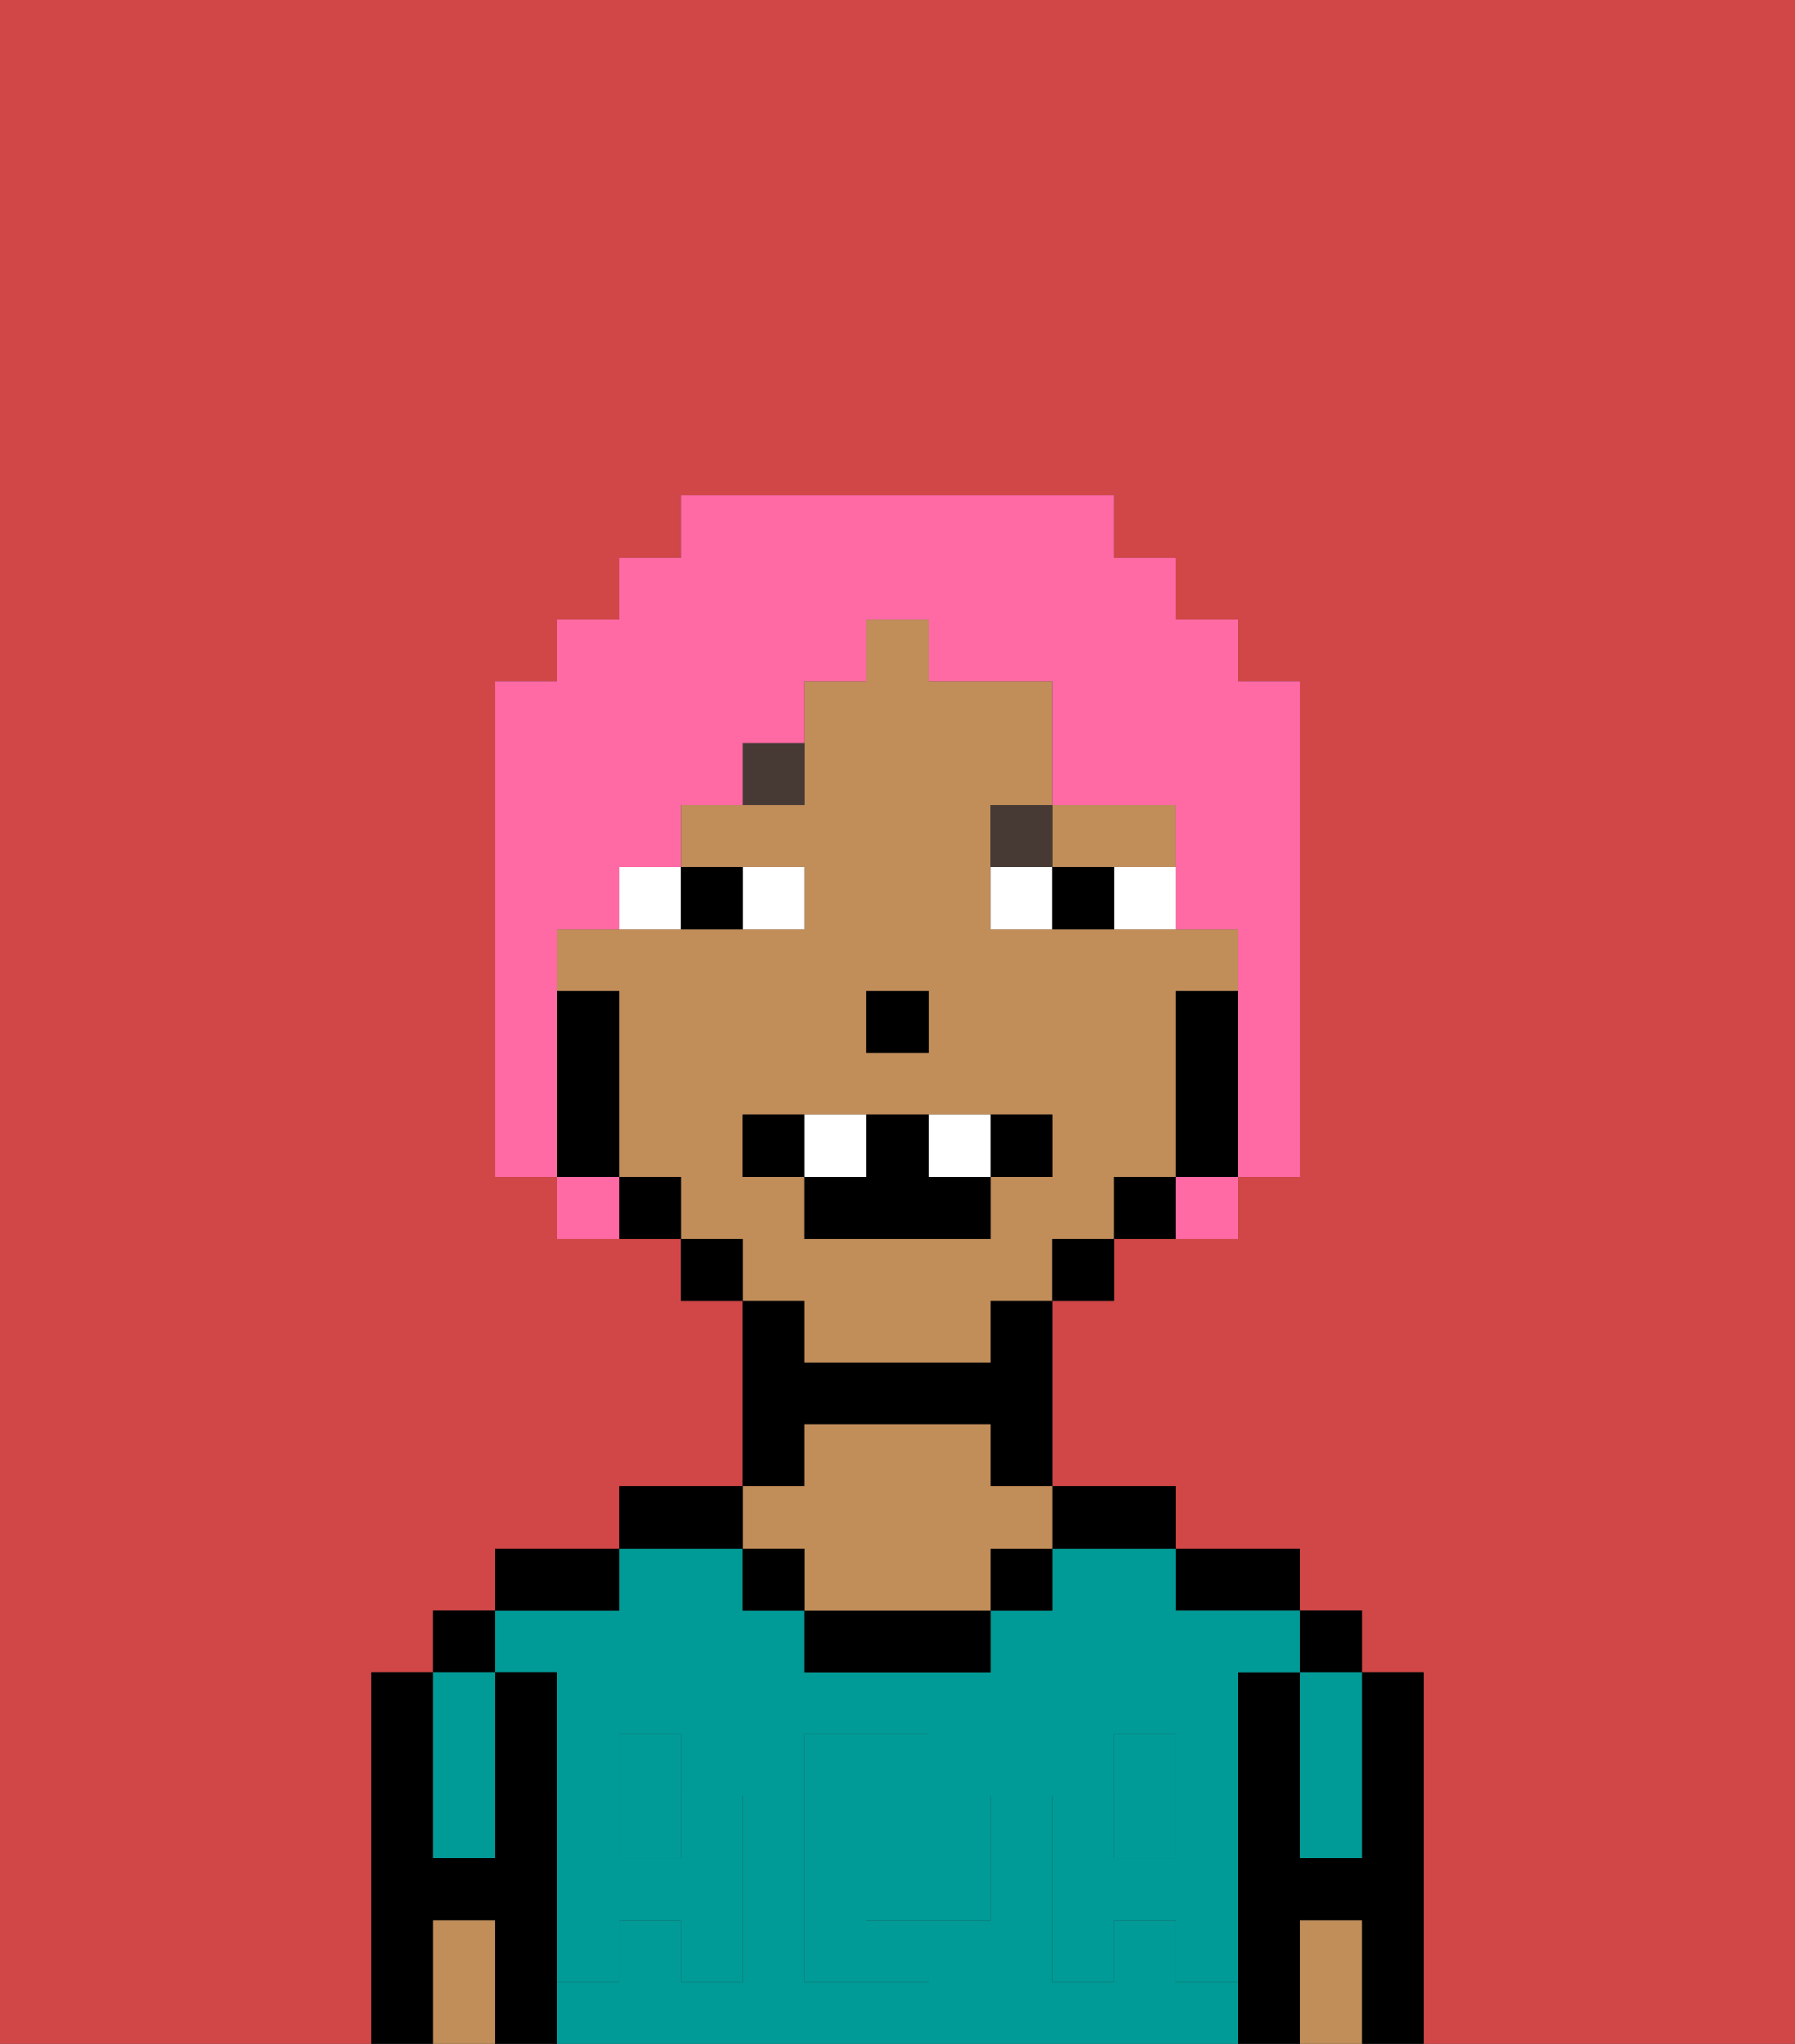 <svg xmlns="http://www.w3.org/2000/svg" viewBox="0 0 29 33"><rect x="0" y="0" width="29" height="33" fill="#333333" stroke="none"/><defs><style>polygon,rect,path{shape-rendering:crispedges;}.fa164-1{fill:#d14646;}.fa164-2{fill:#000000;}.fa164-3{fill:#009b97;}.fa164-4{fill:#c18d59;}.fa164-5{fill:#009b97;}.fa164-6{fill:#ffffff;}.fa164-7{fill:#473a35;}.fa164-8{fill:#ff6aa5;}</style></defs><polygon class="fa164-1" points="0 33 6 33 6 32 6 31 6 30 6 29 6 28 6 27 7 27 7 26 8 26 8 25 9 25 10 25 10 24 11 24 12 24 12 23 12 22 12 21 11 21 11 20 10 20 9 20 9 19 8 19 8 18 8 17 8 16 8 15 8 14 8 13 8 12 8 11 9 11 9 10 10 10 10 9 11 9 11 8 12 8 13 8 14 8 15 8 16 8 17 8 18 8 18 9 19 9 19 10 20 10 20 11 21 11 21 12 21 13 21 14 21 15 21 16 21 17 21 18 21 19 20 19 20 20 19 20 18 20 18 21 17 21 17 22 17 23 17 24 18 24 19 24 19 25 20 25 21 25 21 26 22 26 22 27 23 27 23 28 23 29 23 30 23 31 23 32 23 33 29 33 29 0 0 0 0 33"/><polygon class="fa164-2" points="23 31 23 30 23 29 23 28 23 27 22 27 22 28 22 29 22 30 21 30 21 29 21 28 21 27 20 27 20 28 20 29 20 30 20 31 20 32 20 33 21 33 21 32 21 31 22 31 22 32 22 33 23 33 23 32 23 31"/><rect class="fa164-2" x="21" y="26" width="1" height="1"/><polygon class="fa164-3" points="21 28 21 29 21 30 22 30 22 29 22 28 22 27 21 27 21 28"/><polygon class="fa164-4" points="22 31 21 31 21 32 21 33 22 33 22 32 22 31"/><polygon class="fa164-2" points="20 26 21 26 21 25 20 25 19 25 19 26 20 26"/><rect class="fa164-3" x="18" y="29" width="1" height="1"/><rect class="fa164-3" x="10" y="29" width="1" height="1"/><polygon class="fa164-3" points="15 29 14 29 14 30 14 31 15 31 15 30 15 29"/><path class="fa164-3" d="M19,32V31H18v1H17V29h1V28h1v1h1V27h1V26H19V25H17v1H16v1H13V26H12V25H10v1H8v1H9v2h1V28h1v1h1v3H11V31H10v1H9v1H20V32Zm-3-2v1H15v1H13V28h2v1h1Z"/><polygon class="fa164-2" points="18 25 19 25 19 24 18 24 17 24 17 25 18 25"/><rect class="fa164-2" x="16" y="25" width="1" height="1"/><polygon class="fa164-2" points="14 26 13 26 13 27 14 27 15 27 16 27 16 26 15 26 14 26"/><polygon class="fa164-2" points="13 23 14 23 15 23 16 23 16 24 17 24 17 23 17 22 17 21 16 21 16 22 15 22 14 22 13 22 13 21 12 21 12 22 12 23 12 24 13 24 13 23"/><polygon class="fa164-4" points="13 25 13 26 14 26 15 26 16 26 16 25 17 25 17 24 16 24 16 23 15 23 14 23 13 23 13 24 12 24 12 25 13 25"/><rect class="fa164-2" x="12" y="25" width="1" height="1"/><polygon class="fa164-2" points="12 25 12 24 11 24 10 24 10 25 11 25 12 25"/><polygon class="fa164-2" points="10 26 10 25 9 25 8 25 8 26 9 26 10 26"/><polygon class="fa164-2" points="9 31 9 30 9 29 9 28 9 27 8 27 8 28 8 29 8 30 7 30 7 29 7 28 7 27 6 27 6 28 6 29 6 30 6 31 6 32 6 33 7 33 7 32 7 31 8 31 8 32 8 33 9 33 9 32 9 31"/><rect class="fa164-2" x="7" y="26" width="1" height="1"/><polygon class="fa164-3" points="7 29 7 30 8 30 8 29 8 28 8 27 7 27 7 28 7 29"/><polygon class="fa164-4" points="8 31 7 31 7 32 7 33 8 33 8 32 8 31"/><polygon class="fa164-5" points="19 30 18 30 18 29 17 29 17 30 17 31 17 32 18 32 18 31 19 31 19 32 20 32 20 31 20 30 20 29 19 29 19 30"/><rect class="fa164-5" x="18" y="28" width="1" height="1"/><polygon class="fa164-5" points="15 30 15 31 16 31 16 30 16 29 15 29 15 30"/><polygon class="fa164-5" points="14 30 14 29 15 29 15 28 14 28 13 28 13 29 13 30 13 31 13 32 14 32 15 32 15 31 14 31 14 30"/><polygon class="fa164-5" points="9 31 9 32 10 32 10 31 11 31 11 32 12 32 12 31 12 30 12 29 11 29 11 30 10 30 10 29 9 29 9 30 9 31"/><rect class="fa164-5" x="10" y="28" width="1" height="1"/><polygon class="fa164-4" points="18 14 19 14 19 13 18 13 17 13 17 14 18 14"/><path class="fa164-4" d="M13,22h3V21h1V20h1V19h1V16h1V15H16V13h1V11H15V10H14v1H13v2H11v1h2v1H9v1h1v3h1v1h1v1h1Zm1-6h1v1H14Zm-2,3V18h5v1H16v1H13V19Z"/><polygon class="fa164-2" points="20 17 20 16 19 16 19 17 19 18 19 19 20 19 20 18 20 17"/><rect class="fa164-2" x="18" y="19" width="1" height="1"/><rect class="fa164-2" x="17" y="20" width="1" height="1"/><rect class="fa164-2" x="11" y="20" width="1" height="1"/><rect class="fa164-2" x="10" y="19" width="1" height="1"/><polygon class="fa164-2" points="10 18 10 17 10 16 9 16 9 17 9 18 9 19 10 19 10 18"/><rect class="fa164-2" x="14" y="16" width="1" height="1"/><rect class="fa164-6" x="12" y="14" width="1" height="1"/><rect class="fa164-6" x="10" y="14" width="1" height="1"/><rect class="fa164-6" x="18" y="14" width="1" height="1"/><rect class="fa164-6" x="16" y="14" width="1" height="1"/><rect class="fa164-2" x="11" y="14" width="1" height="1"/><rect class="fa164-2" x="17" y="14" width="1" height="1"/><rect class="fa164-7" x="12" y="12" width="1" height="1"/><rect class="fa164-7" x="16" y="13" width="1" height="1"/><rect class="fa164-2" x="12" y="18" width="1" height="1"/><rect class="fa164-2" x="16" y="18" width="1" height="1"/><polygon class="fa164-2" points="13 19 13 20 16 20 16 19 15 19 15 18 14 18 14 19 13 19"/><rect class="fa164-6" x="13" y="18" width="1" height="1"/><rect class="fa164-6" x="15" y="18" width="1" height="1"/><polygon class="fa164-8" points="9 17 9 16 9 15 10 15 10 14 11 14 11 13 12 13 12 12 13 12 13 11 14 11 14 10 15 10 15 11 16 11 17 11 17 12 17 13 18 13 19 13 19 14 19 15 20 15 20 16 20 17 20 18 20 19 21 19 21 18 21 17 21 16 21 15 21 14 21 13 21 12 21 11 20 11 20 10 19 10 19 9 18 9 18 8 17 8 16 8 15 8 14 8 13 8 12 8 11 8 11 9 10 9 10 10 9 10 9 11 8 11 8 12 8 13 8 14 8 15 8 16 8 17 8 18 8 19 9 19 9 18 9 17"/><rect class="fa164-8" x="9" y="19" width="1" height="1"/><rect class="fa164-8" x="19" y="19" width="1" height="1"/></svg>